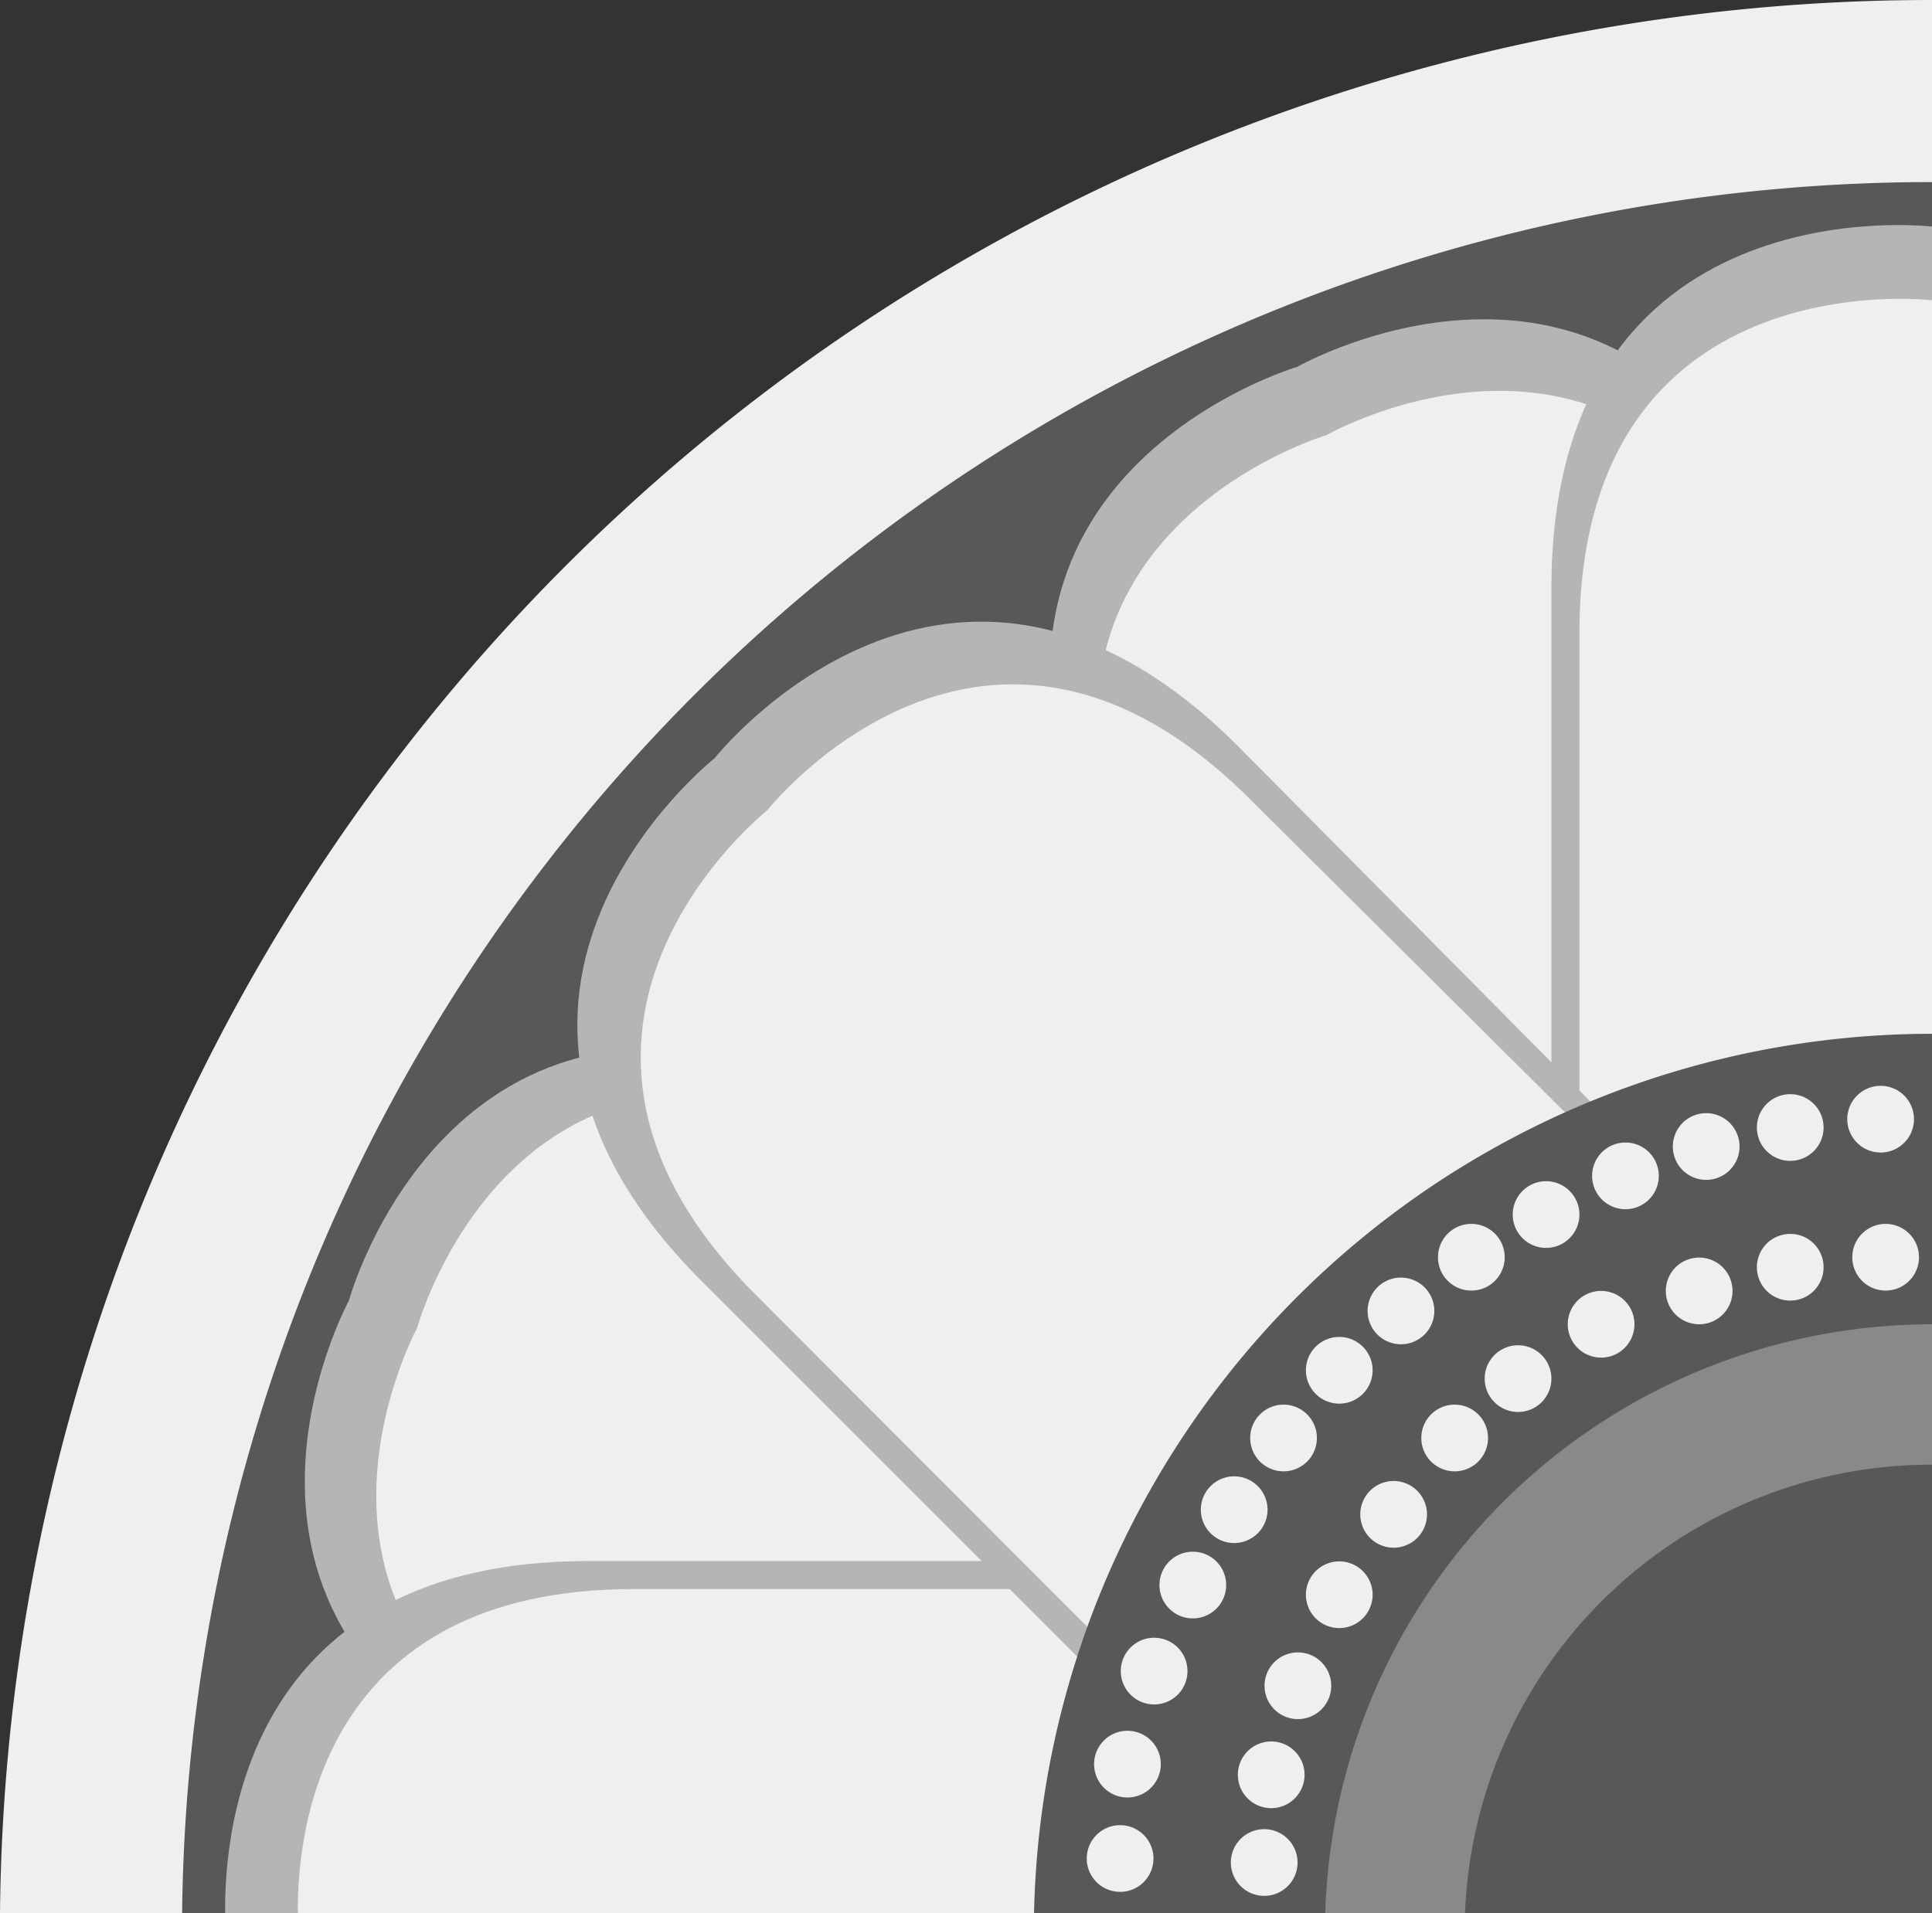 <svg xmlns="http://www.w3.org/2000/svg" viewBox="0 0 57.92 57.37"><rect x="0" y="0" width="57.92" height="57.37" fill="#333333" stroke="none"/><defs><style>.cls-1{fill:#efefef;}.cls-2{fill:#595757;}.cls-3{fill:#b5b5b6;}.cls-4{fill:#898989;}</style></defs><g id="图层_2" data-name="图层 2"><g id="图层_1-2" data-name="图层 1"><path class="cls-1" d="M57.92,57.37V0h0A57.92,57.92,0,0,0,0,57.37Z"/><path class="cls-2" d="M57.92,57.37V5.46h0A52.47,52.47,0,0,0,5.46,57.37Z"/><path class="cls-3" d="M40.15,42.94,50.6,38.49l7.32-3.13V26.71L53.58,16.54C48.81,5.35,38.89,11,38.89,11s-11,3.23-6.2,14.42Z"/><path class="cls-1" d="M40.92,42.61l9.68-4.12,7.32-3.13v-6.5l-4.56-10.7c-4.42-10.36-13.6-5.11-13.6-5.11S29.6,16.05,34,26.41Z"/><path class="cls-3" d="M16.27,53.58l9.45,3.79h9.53l2.91-7.23L42.4,39.6,24.75,32.51C13.46,28,10.46,39,10.46,39S5,49,16.27,53.58Z"/><path class="cls-1" d="M17.89,53.32l10.08,4h7.28l2.91-7.23,3.92-9.76L25.74,33.81c-10.45-4.2-13.23,6-13.23,6S7.44,49.12,17.89,53.32Z"/><path class="cls-3" d="M36.63,57.37V46.81h-19c-10.2,0-10.91,8-10.88,10.56Z"/><path class="cls-1" d="M36.63,57.37V47.65H19c-9.38,0-10.1,7.28-10.07,9.72Z"/><path class="cls-3" d="M57.92,36.66V6.79h-.06S46.51,5.47,46.51,17.64v19H57.92Z"/><path class="cls-1" d="M57.92,36.66V9h-.06s-10.51-1.23-10.51,10V36.66H57.92Z"/><path class="cls-3" d="M21.42,22.74s-9,7.09-.37,15.69L34.5,51.88l8-8,8-8L37.11,22.37C28.51,13.77,21.42,22.74,21.42,22.74Z"/><path class="cls-1" d="M23,24.3s-8.3,6.57-.34,14.53L35.1,51.29l7.43-7.44L50,36.42,37.51,24C29.55,16,23,24.3,23,24.3Z"/><path class="cls-2" d="M57.92,57.37V31h0A26.94,26.94,0,0,0,31,57.37Z"/><path class="cls-4" d="M57.92,57.37V39.71h0A18.21,18.21,0,0,0,39.73,57.37Z"/><path class="cls-2" d="M57.92,57.37V43.92h0a14,14,0,0,0-14,13.45Z"/><path class="cls-1" d="M57.38,33.56a1,1,0,1,1-1-1A1,1,0,0,1,57.38,33.56Z"/><path class="cls-1" d="M57.53,37.7a1,1,0,0,1-2,0,1,1,0,1,1,2,0Z"/><path class="cls-1" d="M54.67,38a1,1,0,1,1-1-1A1,1,0,0,1,54.67,38Z"/><path class="cls-1" d="M51.94,38.71a1,1,0,1,1-1-1A1,1,0,0,1,51.94,38.71Z"/><path class="cls-1" d="M49,39.71a1,1,0,1,1-1-1A1,1,0,0,1,49,39.71Z"/><path class="cls-1" d="M46.51,41.34a1,1,0,1,1-2,0,1,1,0,0,1,2,0Z"/><path class="cls-1" d="M44.61,43.12a1,1,0,1,1-2,0,1,1,0,0,1,2,0Z"/><path class="cls-1" d="M42.78,45.41a1,1,0,1,1-1-1A1,1,0,0,1,42.78,45.41Z"/><path class="cls-1" d="M41.15,47.82a1,1,0,1,1-1-1A1,1,0,0,1,41.15,47.82Z"/><path class="cls-1" d="M39.91,50.55a1,1,0,1,1-1-1A1,1,0,0,1,39.91,50.55Z"/><path class="cls-1" d="M39.11,53.22a1,1,0,1,1-1-1A1,1,0,0,1,39.11,53.22Z"/><path class="cls-1" d="M38.9,55.85a1,1,0,1,1-1-1A1,1,0,0,1,38.9,55.85Z"/><path class="cls-1" d="M54.67,33.81a1,1,0,1,1-1-1A1,1,0,0,1,54.67,33.81Z"/><path class="cls-1" d="M52.15,34.38a1,1,0,1,1-1-1A1,1,0,0,1,52.15,34.38Z"/><path class="cls-1" d="M49.73,35.26a1,1,0,1,1-1-1A1,1,0,0,1,49.73,35.26Z"/><path class="cls-1" d="M47.35,36.42a1,1,0,1,1-1-1A1,1,0,0,1,47.35,36.42Z"/><path class="cls-1" d="M45.11,37.7a1,1,0,0,1-2,0,1,1,0,1,1,2,0Z"/><path class="cls-1" d="M43,39.31a1,1,0,1,1-1-1A1,1,0,0,1,43,39.31Z"/><path class="cls-1" d="M41.15,41.09a1,1,0,1,1-1-1A1,1,0,0,1,41.15,41.09Z"/><path class="cls-1" d="M39.48,43.12a1,1,0,1,1-1-1A1,1,0,0,1,39.48,43.12Z"/><path class="cls-1" d="M38,45.27a1,1,0,1,1-1-1A1,1,0,0,1,38,45.27Z"/><path class="cls-1" d="M36.76,47.53a1,1,0,1,1-1-1A1,1,0,0,1,36.76,47.53Z"/><path class="cls-1" d="M35.6,50.11a1,1,0,1,1-1-1A1,1,0,0,1,35.6,50.11Z"/><path class="cls-1" d="M34.8,52.9a1,1,0,0,1-2,0,1,1,0,1,1,2,0Z"/><path class="cls-1" d="M34.58,55.73a1,1,0,1,1-2,0,1,1,0,0,1,2,0Z"/></g></g></svg>